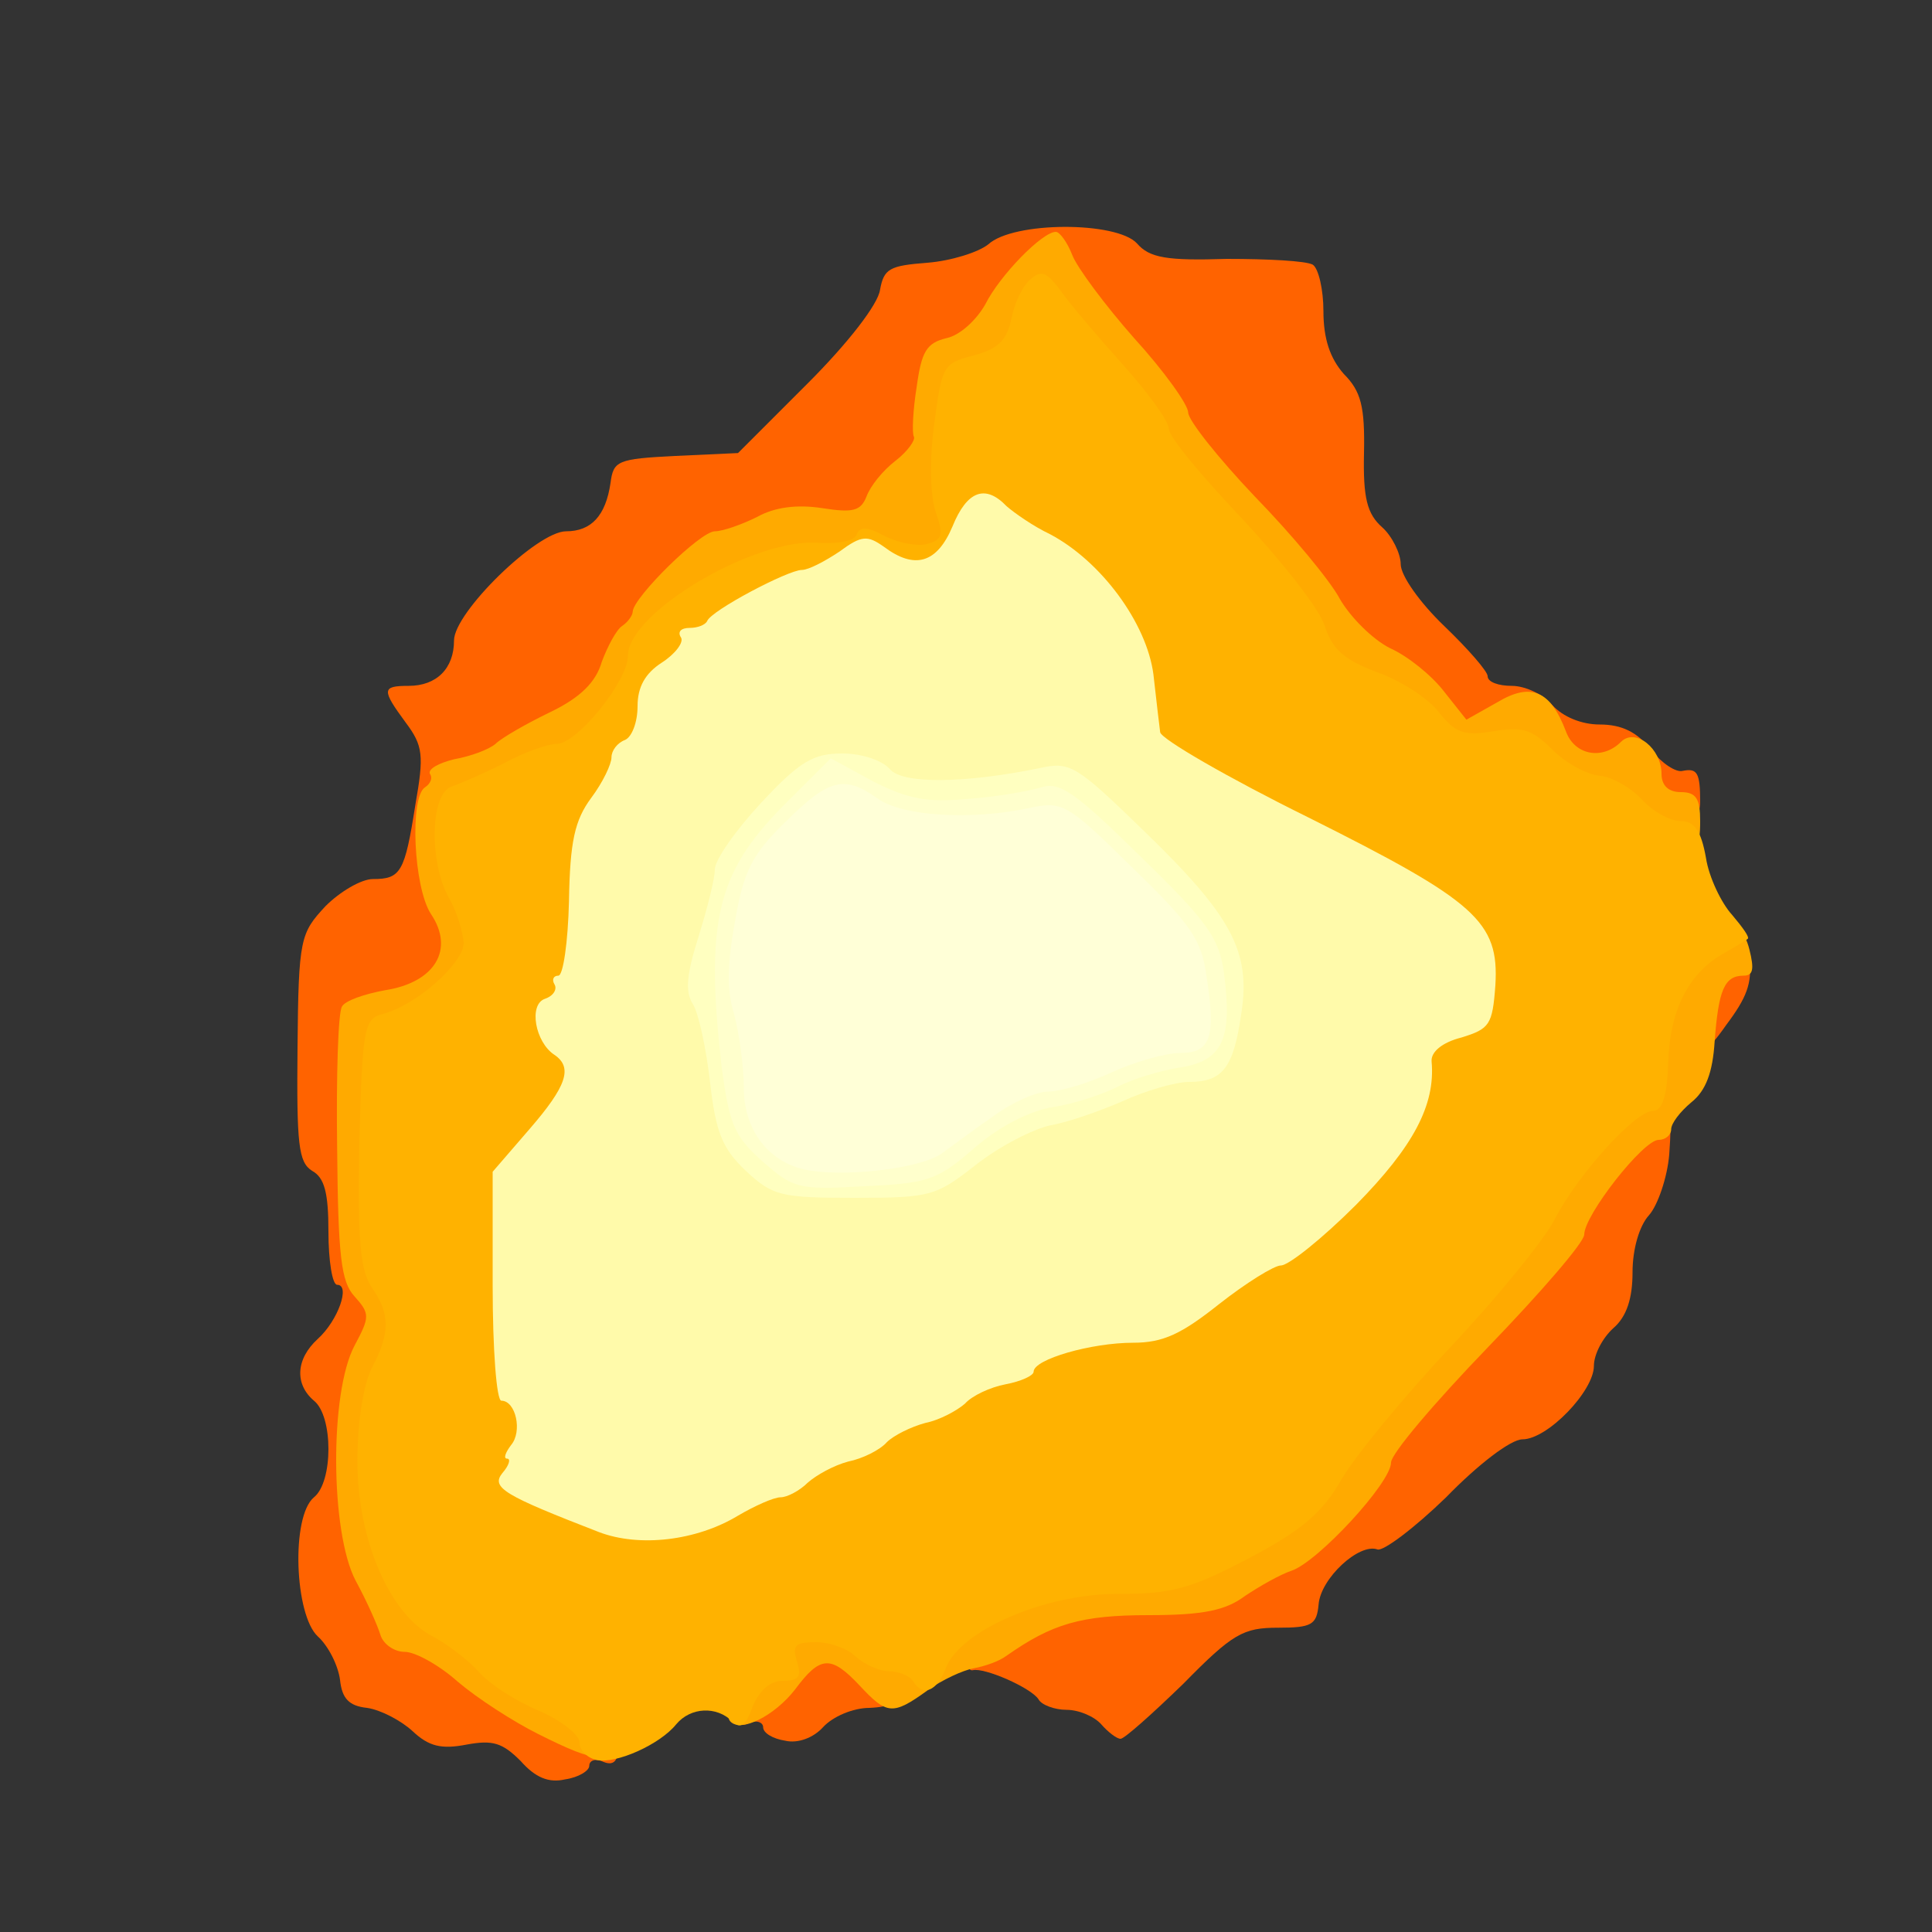 <?xml version="1.0" encoding="utf-8"?>
<!DOCTYPE svg PUBLIC "-//W3C//DTD SVG 20010904//EN" "http://www.w3.org/TR/2001/REC-SVG-20010904/DTD/svg10.dtd">
<svg version="1.0" xmlns="http://www.w3.org/2000/svg" width="200px" height="200px" viewBox="0 0 200 200" preserveAspectRatio="xMidYMid meet">
 <rect x="0" y="0" width="200" height="200" fill="#333333" stroke="none"/>
 <g fill="#ff6300">
  <path d="M53.9 182.3 c-1.9 -1.9 -2.9 -2.2 -5.6 -1.7 -2.6 0.5 -3.9 0.2 -5.6 -1.4 -1.2 -1.1 -3.3 -2.2 -4.7 -2.4 -1.9 -0.2 -2.6 -1 -2.8 -2.9 -0.2 -1.5 -1.2 -3.5 -2.3 -4.5 -2.4 -2.2 -2.8 -12.4 -0.4 -14.4 2 -1.6 2 -8.4 0 -10 -2 -1.7 -1.9 -4.3 0.4 -6.4 2.1 -1.9 3.4 -5.6 2 -5.6 -0.5 0 -0.9 -2.5 -0.9 -5.5 0 -4 -0.4 -5.6 -1.7 -6.3 -1.4 -0.9 -1.6 -2.7 -1.5 -12.8 0.1 -11.3 0.3 -11.8 2.9 -14.6 1.5 -1.5 3.7 -2.8 4.9 -2.8 2.9 0 3.3 -0.7 4.4 -7.7 0.9 -5.1 0.8 -6.1 -1 -8.5 -2.5 -3.4 -2.5 -3.8 0.3 -3.8 2.9 0 4.7 -1.8 4.7 -4.7 0 -2.9 8.6 -11.3 11.6 -11.3 2.6 0 4.1 -1.6 4.6 -5 0.3 -2.3 0.7 -2.5 6.7 -2.8 l6.5 -0.3 7.2 -7.2 c4.2 -4.2 7.3 -8.2 7.5 -9.7 0.4 -2.2 1 -2.5 4.9 -2.8 2.5 -0.2 5.3 -1.1 6.3 -1.9 2.6 -2.4 13.3 -2.4 15.4 -0.1 1.3 1.5 3.1 1.8 9.3 1.6 4.2 0 8.2 0.2 8.9 0.6 0.6 0.4 1.1 2.6 1.1 4.8 0 2.9 0.7 4.9 2.1 6.5 1.8 1.8 2.2 3.4 2.1 8.2 -0.1 4.6 0.3 6.3 1.9 7.7 1 0.9 1.9 2.7 1.9 3.8 0 1.2 2 4 4.5 6.4 2.5 2.4 4.5 4.7 4.5 5.2 0 0.6 1.1 1 2.5 1 1.4 0 3.3 0.9 4.2 2 1.1 1.2 3 2 4.9 2 2.3 0 3.9 0.8 5.3 2.6 1.1 1.4 2.6 2.4 3.3 2.2 1.5 -0.3 1.8 0.2 1.8 3.2 0 1.6 -0.7 2 -3.5 2 -2.8 0 -3.5 -0.4 -3.5 -1.9 0 -1.7 -0.8 -2 -4.7 -2.3 -4 -0.2 -4.9 -0.7 -5.1 -2.4 -0.3 -1.9 -0.8 -2 -5.6 -1.6 -5 0.4 -5.5 0.2 -7.2 -2.3 -0.9 -1.4 -3.3 -3.4 -5.2 -4.3 -2 -0.9 -4.4 -3.3 -5.5 -5.2 -1 -1.9 -5 -6.7 -8.8 -10.6 -3.8 -4 -6.9 -7.9 -6.9 -8.7 0 -1.6 -10.7 -14 -12.4 -14.4 -0.6 -0.2 -1.8 1.2 -2.6 2.9 -0.9 2 -2.5 3.5 -4 3.8 -2.2 0.5 -2.5 1.2 -2.8 5.8 -0.2 3.9 -0.8 5.6 -2.6 6.9 -1.2 1 -2.5 2.6 -2.9 3.6 -0.5 1.2 -1.8 1.7 -4.9 1.7 -6.5 0 -12.3 2.2 -15.7 5.8 -1.7 1.7 -3.1 3.6 -3.1 4.1 0 0.6 -0.6 1.4 -1.4 1.8 -0.7 0.4 -1.7 2.2 -2.3 3.8 -0.6 2.1 -2.2 3.7 -5.3 5.2 -2.5 1.2 -5 2.6 -5.6 3.1 -0.6 0.5 -2.1 1.3 -3.5 1.7 -4.6 1.5 -6.2 6.2 -3.4 9.9 1.8 2.4 1.9 9.5 0.2 11.7 -0.7 0.9 -3 2 -5.2 2.5 l-4 1 -0.3 11.9 c-0.2 9.8 0 12 1.3 12.7 2 1.2 2 8.7 0 11.4 -2.2 2.9 -2 13.6 0.5 18.2 1 2 2.1 4.5 2.4 5.5 0.3 0.9 1.4 1.7 2.5 1.7 1 0 3.8 1.6 6.1 3.5 2.3 1.9 6.2 4.4 8.6 5.4 3.1 1.4 4.4 2.6 4.4 4 0 1.4 -0.5 1.9 -1.5 1.5 -0.8 -0.4 -1.5 -0.2 -1.5 0.4 0 0.5 -1.1 1.2 -2.5 1.4 -1.7 0.4 -3.1 -0.2 -4.6 -1.9z"/>
  <path d="M81.3 180.2 c-1.3 -0.2 -2.3 -0.8 -2.3 -1.4 0 -0.5 -0.7 -0.8 -1.5 -0.4 -2.4 0.9 -1.8 -2.2 1.3 -6 2.3 -2.9 3.3 -3.4 6.8 -3.4 4.5 0 7.4 2.2 7.4 5.7 0 1.5 -0.7 2 -3 2.1 -1.7 0 -3.8 0.9 -4.8 2 -1 1.1 -2.6 1.7 -3.9 1.4z"/>
  <path d="M114 178.5 c-0.7 -0.8 -2.3 -1.5 -3.6 -1.5 -1.2 0 -2.6 -0.5 -2.9 -1.1 -0.8 -1.2 -5.6 -3.3 -6.8 -3 -0.5 0.1 -0.7 -0.8 -0.5 -2 0.6 -4 7.2 -6.8 15.9 -6.9 5.9 0 8.2 -0.4 10 -1.9 1.3 -1 3.4 -2.1 4.6 -2.5 2.7 -0.9 10.3 -9.1 10.3 -11.2 0 -0.9 4.5 -6.2 10 -11.9 5.5 -5.7 10 -10.9 10 -11.7 0 -0.8 1.4 -3.3 3.2 -5.6 2.5 -3.2 3.9 -4.2 6.1 -4.2 2.7 0 2.8 0.1 2.5 4.5 -0.2 2.4 -1.2 5.3 -2.1 6.3 -1 1.1 -1.7 3.5 -1.7 5.9 0 2.7 -0.6 4.6 -2 5.8 -1.1 1 -2 2.7 -2 3.9 0 2.6 -4.8 7.6 -7.4 7.6 -1.2 0 -4.6 2.6 -7.9 6 -3.3 3.2 -6.5 5.6 -7.1 5.4 -1.9 -0.7 -5.9 3 -6.1 5.7 -0.2 2.1 -0.7 2.4 -4.2 2.4 -3.6 0 -4.7 0.6 -9.8 5.8 -3.2 3.1 -6.1 5.7 -6.5 5.7 -0.4 0 -1.3 -0.7 -2 -1.5z"/>
  <path d="M174.7 108.3 c-1.1 -1 -0.8 -6.2 0.3 -8.4 1.2 -2.1 5.9 -2.6 6.1 -0.6 0.3 2.5 -0.3 4 -2.4 6.8 -2.1 3 -2.9 3.4 -4 2.2z"/>
 </g>
 <g fill="#ffaa00">
  <path d="M55.7 179.5 c-2.6 -1.3 -6.3 -3.7 -8.3 -5.4 -1.9 -1.7 -4.4 -3.1 -5.5 -3.1 -1.1 0 -2.2 -0.8 -2.5 -1.7 -0.3 -1 -1.4 -3.5 -2.6 -5.7 -2.6 -5 -2.7 -19.4 -0.1 -24.3 1.6 -3 1.6 -3.3 0 -5.1 -1.4 -1.5 -1.7 -4.2 -1.8 -15.4 -0.1 -7.4 0.1 -14 0.5 -14.6 0.3 -0.6 2.3 -1.3 4.5 -1.7 5.1 -0.8 7.2 -4.2 4.7 -7.9 -1.8 -2.8 -2.2 -12.1 -0.6 -13.1 0.6 -0.4 0.8 -1 0.5 -1.4 -0.2 -0.5 0.9 -1.1 2.5 -1.5 1.7 -0.3 3.6 -1 4.3 -1.6 0.6 -0.6 3.2 -2.1 5.7 -3.3 3.1 -1.5 4.7 -3.1 5.3 -5.2 0.6 -1.6 1.5 -3.3 2.1 -3.7 0.6 -0.4 1.1 -1.1 1.1 -1.5 0.1 -1.5 7 -8.3 8.5 -8.3 0.8 0 2.8 -0.7 4.4 -1.5 1.8 -1 4.1 -1.3 6.7 -0.9 3.2 0.5 4 0.3 4.6 -1.2 0.4 -1.1 1.7 -2.7 3 -3.7 1.3 -1 2.1 -2.2 1.9 -2.5 -0.2 -0.4 -0.1 -2.7 0.3 -5.2 0.5 -3.6 1 -4.5 3.1 -5 1.4 -0.3 3.1 -1.9 4 -3.5 1.5 -3 5.9 -7.5 7.3 -7.5 0.4 0 1.2 1.1 1.7 2.4 0.5 1.3 3.4 5.2 6.4 8.6 3.1 3.4 5.6 6.9 5.6 7.7 0 0.8 3.1 4.7 6.9 8.7 3.8 3.9 7.8 8.7 8.8 10.6 1.1 1.9 3.4 4.2 5.2 5.1 1.8 0.8 4.3 2.8 5.6 4.5 l2.3 2.9 3.2 -1.8 c3.5 -2.1 5.5 -1.2 7.1 3 0.9 2.5 3.8 3 5.7 1.1 1.5 -1.5 4.2 0.7 4.2 3.3 0 1.2 0.7 1.9 2 1.9 1.6 0 2 0.7 2 3 0 2.8 -0.3 3 -3.5 3 -2 0 -4.1 -0.7 -5.2 -1.9 -1 -1 -3.1 -2.1 -4.8 -2.5 -1.6 -0.4 -3.5 -1.6 -4.3 -2.7 -1 -1.4 -2.5 -1.9 -5.9 -1.9 -3.5 0 -4.9 -0.5 -6.4 -2.3 -1 -1.3 -3.8 -3.2 -6.3 -4.1 -3.5 -1.3 -4.7 -2.4 -5.5 -4.9 -0.6 -1.8 -4.5 -6.7 -8.6 -11.1 -4.1 -4.3 -7.5 -8.4 -7.5 -9.2 0 -0.8 -2.2 -3.8 -4.9 -6.8 -4.3 -4.8 -5.1 -5.2 -5.6 -3.6 -0.4 1.1 -2 2.3 -3.8 2.8 l-3.2 0.9 0.2 9 c0.3 9 0.2 9.1 -2.3 9.7 -1.4 0.4 -5.8 0.6 -9.7 0.6 -5.4 -0.1 -8.2 0.3 -11.2 1.9 -5.2 2.6 -9.5 6.7 -9.5 9 0 2.7 -5.2 9 -7.5 9.1 -1.1 0 -3.3 0.9 -5 2 -1.6 1.1 -3.8 2 -4.8 2 -2.6 0 -3.1 2.4 -1.3 5.9 0.9 1.6 1.6 5.2 1.6 7.9 0 4.3 -0.4 5.1 -3.2 7.3 -1.8 1.3 -4.2 2.6 -5.3 2.9 -1.8 0.5 -2 1.6 -2.3 10.3 -0.2 7.5 0.1 10.3 1.3 12 1.9 2.7 1.9 10.6 0 14.3 -0.8 1.6 -1.5 4.6 -1.5 6.7 0 4.9 4.3 13.3 7.8 15.1 1.5 0.8 3.6 2.4 4.7 3.6 1.1 1.3 3.9 3.1 6.3 4.1 3.6 1.6 4.2 2.2 4.2 4.9 0 3.6 -0.9 3.7 -7.3 0.5z"/>
  <path d="M75.6 178.2 c-0.3 -0.3 -0.6 -1.9 -0.6 -3.5 0 -2 0.6 -3 2 -3.4 1.1 -0.3 2 -1.4 2 -2.4 0 -1.7 0.8 -1.9 6 -1.9 3.3 0 6 0.4 6 0.9 0 1.7 3.2 2.1 4.4 0.6 0.6 -0.8 3.3 -2.6 5.9 -4 3.7 -1.9 6.3 -2.5 11.4 -2.5 5.6 0 7.5 -0.5 13.6 -3.7 5.5 -2.9 7.6 -4.7 9.6 -8.2 1.4 -2.4 6.5 -8.6 11.3 -13.7 4.8 -5.1 9.5 -10.8 10.4 -12.6 2.4 -4.7 7.4 -10.7 9.4 -11.3 1.3 -0.4 2 -2.1 2.5 -6 0.8 -6.9 4.5 -11.8 8.3 -11.3 1.8 0.2 2.8 1.1 3.3 3.1 0.5 2 0.4 2.7 -0.6 2.7 -2 0 -2.6 1.5 -3 6.8 -0.2 3.2 -0.9 5.1 -2.4 6.3 -1.2 1 -2.1 2.2 -2.1 2.8 0 0.6 -0.6 1.1 -1.3 1.1 -1.6 0 -7.7 7.8 -7.7 9.8 0 0.8 -4.5 6 -10 11.7 -5.5 5.7 -10 11 -10 11.9 0 2.1 -7.6 10.3 -10.3 11.2 -1.2 0.4 -3.3 1.6 -4.8 2.6 -2 1.5 -4.3 2 -10 2 -7 0 -10 0.9 -14.7 4.2 -0.8 0.6 -2.3 1.1 -3.4 1.3 -1.1 0.2 -3.3 1.2 -4.8 2.3 -3.6 2.6 -4.2 2.5 -7 -0.5 -3 -3.2 -4.1 -3.1 -6.7 0.4 -2.1 2.7 -5.6 4.5 -6.7 3.3z"/>
 </g>
 <g fill="#ffb200">
  <path d="M61.8 182.2 c-1 -0.2 -1.8 -1 -1.8 -1.8 0 -0.8 -1.9 -2.3 -4.2 -3.3 -2.4 -1 -5.2 -2.8 -6.3 -4.1 -1.1 -1.2 -3.2 -2.8 -4.7 -3.6 -4.5 -2.3 -7.8 -10.1 -7.8 -18.1 0 -4.1 0.6 -7.9 1.5 -9.7 1.9 -3.6 1.9 -5.6 0 -8.3 -1.2 -1.8 -1.5 -4.8 -1.3 -15 0.3 -11.7 0.5 -12.8 2.3 -13.3 3.6 -0.9 8.5 -5.3 8.5 -7.4 -0.1 -1.2 -0.7 -3.2 -1.5 -4.6 -2.1 -3.7 -2 -10.9 0.3 -11.6 0.9 -0.3 3.4 -1.4 5.4 -2.4 2 -1.1 4.5 -2 5.5 -2 2.1 -0.1 7.3 -6.5 7.3 -9.1 0 -4.5 13.2 -12.3 19.8 -11.7 2 0.1 3.7 -0.2 3.9 -0.9 0.3 -0.8 1.1 -0.8 2.9 0.2 1.4 0.7 3.4 1.1 4.4 0.8 1.5 -0.4 1.7 -0.9 0.9 -3.2 -0.6 -1.6 -0.7 -5.4 -0.2 -9.1 0.8 -6.1 0.9 -6.4 4.1 -7.2 2.5 -0.7 3.4 -1.5 3.9 -3.8 0.3 -1.6 1.2 -3.5 2 -4.1 1.1 -1 1.7 -0.7 3.1 1.2 0.9 1.3 3.8 4.7 6.4 7.6 2.6 2.9 4.8 5.9 4.8 6.7 0 0.8 3.4 4.9 7.5 9.2 4.1 4.4 8 9.3 8.6 11.1 0.8 2.5 2 3.6 5.5 4.9 2.5 0.9 5.4 2.8 6.4 4.2 1.7 2.1 2.6 2.4 5.6 1.9 3 -0.5 4 -0.2 6.1 1.9 1.4 1.4 3.6 2.6 4.9 2.7 1.2 0.1 3.2 1.2 4.4 2.5 1.1 1.2 2.9 2.2 4 2.2 1.4 0 2.1 1 2.6 3.8 0.3 2 1.6 4.7 2.7 5.9 1.1 1.3 1.9 2.4 1.6 2.5 -0.2 0.2 -1.3 0.8 -2.3 1.4 -3.7 2 -5.7 5.8 -5.9 11.2 -0.1 3.6 -0.6 5.2 -1.6 5.2 -1.8 0 -7.8 6.6 -10.2 11.3 -1.1 2.1 -5.9 8 -10.7 13.1 -4.8 5.1 -9.9 11.3 -11.3 13.7 -2 3.5 -4.1 5.3 -9.6 8.2 -6.1 3.2 -8 3.7 -13.6 3.7 -7.6 0 -16.3 3.8 -17.8 7.7 -0.9 2.4 -2.4 3 -3.4 1.3 -0.3 -0.5 -1.5 -1 -2.5 -1 -1 0 -2.5 -0.7 -3.4 -1.5 -0.8 -0.8 -2.6 -1.5 -4.1 -1.5 -2.2 0 -2.5 0.3 -2 2 0.5 1.6 0.2 2 -1.5 2 -1.3 0 -2.4 1 -3.1 2.7 -0.7 2 -1.3 2.3 -2.1 1.5 -1.6 -1.6 -4.3 -1.5 -5.8 0.3 -1.7 2.1 -6.2 4.1 -8.2 3.7z m11.4 -28.2 c1.8 -1.1 3.9 -2 4.6 -2 0.7 0 2 -0.7 2.8 -1.5 0.9 -0.8 2.7 -1.8 4.2 -2.2 1.5 -0.3 3.3 -1.2 4 -2 0.7 -0.7 2.5 -1.6 4 -2 1.5 -0.3 3.3 -1.3 4.1 -2 0.7 -0.8 2.6 -1.7 4.2 -2 1.6 -0.3 2.9 -0.9 2.9 -1.3 0 -1.3 6 -3 10.3 -3 3.1 0 5 -0.9 8.9 -4 2.8 -2.2 5.7 -4 6.4 -4 0.8 0 4.3 -2.9 7.9 -6.4 5.7 -5.8 6.5 -7 7.1 -11.5 0.6 -4.5 0.9 -5.1 3.6 -5.6 1.6 -0.4 3.2 -1.3 3.5 -2.1 1.2 -3.2 -3.7 -7 -19 -14.6 -16.6 -8.3 -16.7 -8.4 -16.7 -16.7 0 -3.3 -5.8 -10.4 -10.3 -12.7 -2.9 -1.5 -3.1 -1.5 -4.7 0.6 -1.3 1.8 -2.5 2.1 -6.6 2 -2.7 -0.2 -5.8 0.1 -6.9 0.4 -8.7 3 -18.5 10.8 -18.5 14.6 0 1.2 -1.6 4.5 -3.5 7.5 l-3.5 5.3 -0.1 13.3 -0.1 13.4 -3.9 4.4 c-3.9 4.3 -3.9 4.4 -3.9 12.8 0 6.2 0.4 8.8 1.5 9.9 0.8 0.9 1.5 3.3 1.5 5.4 0 3.5 0.4 4.2 3.8 5.9 4.8 2.6 8.3 2.6 12.4 0.1z"/>
 </g>
 <g fill="#fffaaa">
  <path d="M62 158.6 c-9.8 -3.8 -11.2 -4.6 -10 -6.1 0.7 -0.8 0.9 -1.5 0.5 -1.5 -0.4 0 -0.2 -0.6 0.4 -1.4 1.2 -1.4 0.5 -4.6 -1 -4.6 -0.5 0 -0.9 -5.3 -0.9 -11.9 l0 -11.8 3.8 -4.4 c3.9 -4.5 4.5 -6.4 2.6 -7.7 -2 -1.3 -2.7 -5.2 -1 -5.8 0.9 -0.3 1.3 -1 1 -1.5 -0.3 -0.5 -0.1 -0.9 0.4 -0.9 0.5 0 1 -3.5 1.1 -7.7 0.1 -6.2 0.6 -8.4 2.3 -10.7 1.2 -1.6 2.1 -3.5 2.1 -4.2 0 -0.7 0.6 -1.5 1.4 -1.8 0.7 -0.3 1.3 -1.8 1.3 -3.5 0 -2 0.8 -3.4 2.5 -4.5 1.4 -0.9 2.3 -2.1 2 -2.6 -0.4 -0.6 0 -1 0.9 -1 0.8 0 1.6 -0.3 1.8 -0.7 0.4 -1.1 8.4 -5.3 9.8 -5.3 0.7 0 2.4 -0.9 3.9 -1.9 2.3 -1.7 2.9 -1.7 4.6 -0.5 3.2 2.4 5.5 1.7 7.1 -2.1 1.5 -3.7 3.4 -4.4 5.6 -2.1 0.8 0.7 2.8 2.1 4.5 2.9 5.3 2.8 10 9.2 10.7 14.5 0.3 2.6 0.6 5.3 0.7 6 0.1 0.7 7 4.7 15.3 8.8 17.4 8.7 19.8 10.8 19.4 17.4 -0.3 4.1 -0.6 4.5 -3.5 5.4 -2 0.5 -3.2 1.5 -3.1 2.5 0.4 4.5 -1.9 8.8 -7.8 14.8 -3.5 3.5 -7 6.3 -7.8 6.3 -0.7 0 -3.6 1.8 -6.4 4 -3.9 3.1 -5.8 4 -8.9 4 -4.3 0 -10.3 1.7 -10.3 3 0 0.4 -1.3 1 -2.9 1.3 -1.6 0.3 -3.5 1.2 -4.2 2 -0.8 0.7 -2.6 1.7 -4.1 2 -1.5 0.4 -3.3 1.3 -4 2 -0.7 0.8 -2.5 1.7 -4 2 -1.5 0.4 -3.3 1.4 -4.2 2.2 -0.8 0.8 -2.1 1.5 -2.8 1.5 -0.7 0 -2.7 0.9 -4.4 1.9 -4.3 2.6 -10.2 3.3 -14.4 1.7z m36 -41 c2.4 -1.9 5.9 -3.7 7.7 -4.1 1.8 -0.3 5.2 -1.5 7.5 -2.5 2.4 -1.1 5.4 -2 6.9 -2 3.5 0 4.9 -1.8 4.9 -6.2 0 -3.4 -0.9 -4.7 -7.4 -11.6 l-7.5 -7.8 -9.6 0.4 c-8.2 0.4 -9.9 0.2 -11.6 -1.4 -1.9 -1.7 -2.1 -1.6 -6.7 3.3 -6.1 6.5 -7.4 11.9 -5.7 23 1.5 9.6 4.1 12.3 12.1 12.3 4.3 0 5.8 -0.5 9.4 -3.4z"/>
 </g>
 <g fill="#ffffc0">
  <path d="M77.2 121.2 c-2.4 -2.3 -3.1 -3.9 -3.7 -9.2 -0.4 -3.5 -1.2 -7.2 -1.8 -8.1 -0.8 -1.3 -0.6 -3.1 0.6 -6.9 0.9 -2.9 1.7 -6 1.7 -7 0 -1 2.2 -4.1 4.8 -6.9 4 -4.3 5.4 -5.1 8.4 -5.1 2 0 4.1 0.7 4.9 1.6 1.3 1.6 7.8 1.5 15.6 -0.1 3.1 -0.7 3.8 -0.2 10.7 6.5 9.1 8.8 11.1 12.5 10.1 18.9 -0.8 5.6 -1.9 7.1 -5.4 7.1 -1.4 0 -4.5 0.9 -6.9 2 -2.3 1 -5.7 2.2 -7.5 2.5 -1.8 0.4 -5.3 2.2 -7.7 4.1 -4.1 3.2 -4.6 3.4 -12.5 3.4 -7.7 0 -8.5 -0.2 -11.3 -2.8z m20.8 -5.4 c2.5 -2.2 5.6 -3.8 8 -4.2 2.1 -0.3 5.1 -1.3 6.7 -2.1 1.5 -0.8 4.5 -1.7 6.5 -2 7.2 -1.1 6.1 -6 -3.5 -15.4 l-6.5 -6.4 -9 0.2 c-6 0.1 -9.7 -0.2 -11.1 -1.1 -1.9 -1.1 -2.5 -0.9 -6.1 2.7 -4.7 4.7 -5.9 9.5 -5 19.9 0.5 6.1 0.9 7.1 3.9 9.8 2.9 2.6 4 3 7.7 2.5 3 -0.3 5.5 -1.5 8.4 -3.9z"/>
 </g>
 <g fill="#ffffcc">
  <path d="M78.9 120.2 c-2.9 -2.6 -3.4 -3.8 -4.2 -9.8 -1.7 -14.9 -0.5 -20 6.3 -26.9 l5 -5 4.4 2.4 c3.6 1.8 5.5 2.2 9.8 1.8 2.9 -0.2 6.3 -0.8 7.6 -1.2 1.9 -0.6 3.5 0.5 10.3 7.2 6.9 6.7 8.1 8.4 8.6 12 0.9 6.8 -0.1 9.1 -4.5 9.8 -2 0.3 -5 1.2 -6.5 2 -1.6 0.8 -4.6 1.8 -6.7 2.1 -2.4 0.4 -5.6 2 -8.2 4.3 -3.8 3.3 -4.8 3.6 -11.4 3.9 -6.8 0.4 -7.3 0.2 -10.5 -2.6z m17.3 -5.1 c4.1 -3.5 7.1 -5.1 9.6 -5.1 1.1 0 3.9 -0.9 6.3 -2 2.4 -1.1 5.6 -2 7.2 -2 2.2 0 2.7 -0.4 2.7 -2.6 0 -1.9 -1.9 -4.5 -6.4 -9.2 l-6.4 -6.6 -9.5 -0.1 c-5.9 0 -9.9 -0.5 -10.9 -1.2 -1.2 -1.1 -2.1 -0.7 -5 2.3 -4.3 4.2 -5 7.4 -4.2 17.4 0.8 9.4 2.7 12 9 12 3.3 0 5.1 -0.7 7.6 -2.9z"/>
 </g>
 <g fill="#ffffd7">
  <path d="M84 121.2 c-4.2 -0.6 -7 -4 -7 -8.6 0 -2.3 -0.5 -5.7 -1 -7.6 -0.8 -2.5 -0.7 -5.3 0.1 -9.7 0.9 -5.2 1.8 -6.9 5.2 -10.2 4.5 -4.5 6.1 -4.9 9.6 -2.4 2.6 1.8 9.5 2.2 15.4 1 3.7 -0.8 4 -0.7 10.9 6.1 6.1 5.9 7.2 7.5 7.7 11.3 1 6.3 0.4 7.9 -2.7 7.9 -1.5 0 -4.7 0.9 -7.1 2 -2.4 1.1 -5.3 2 -6.6 2 -1.2 0 -3.7 1.1 -5.6 2.5 -1.9 1.3 -4.3 3.1 -5.4 3.9 -2.1 1.5 -9.3 2.4 -13.5 1.8z"/>
 </g>
</svg>